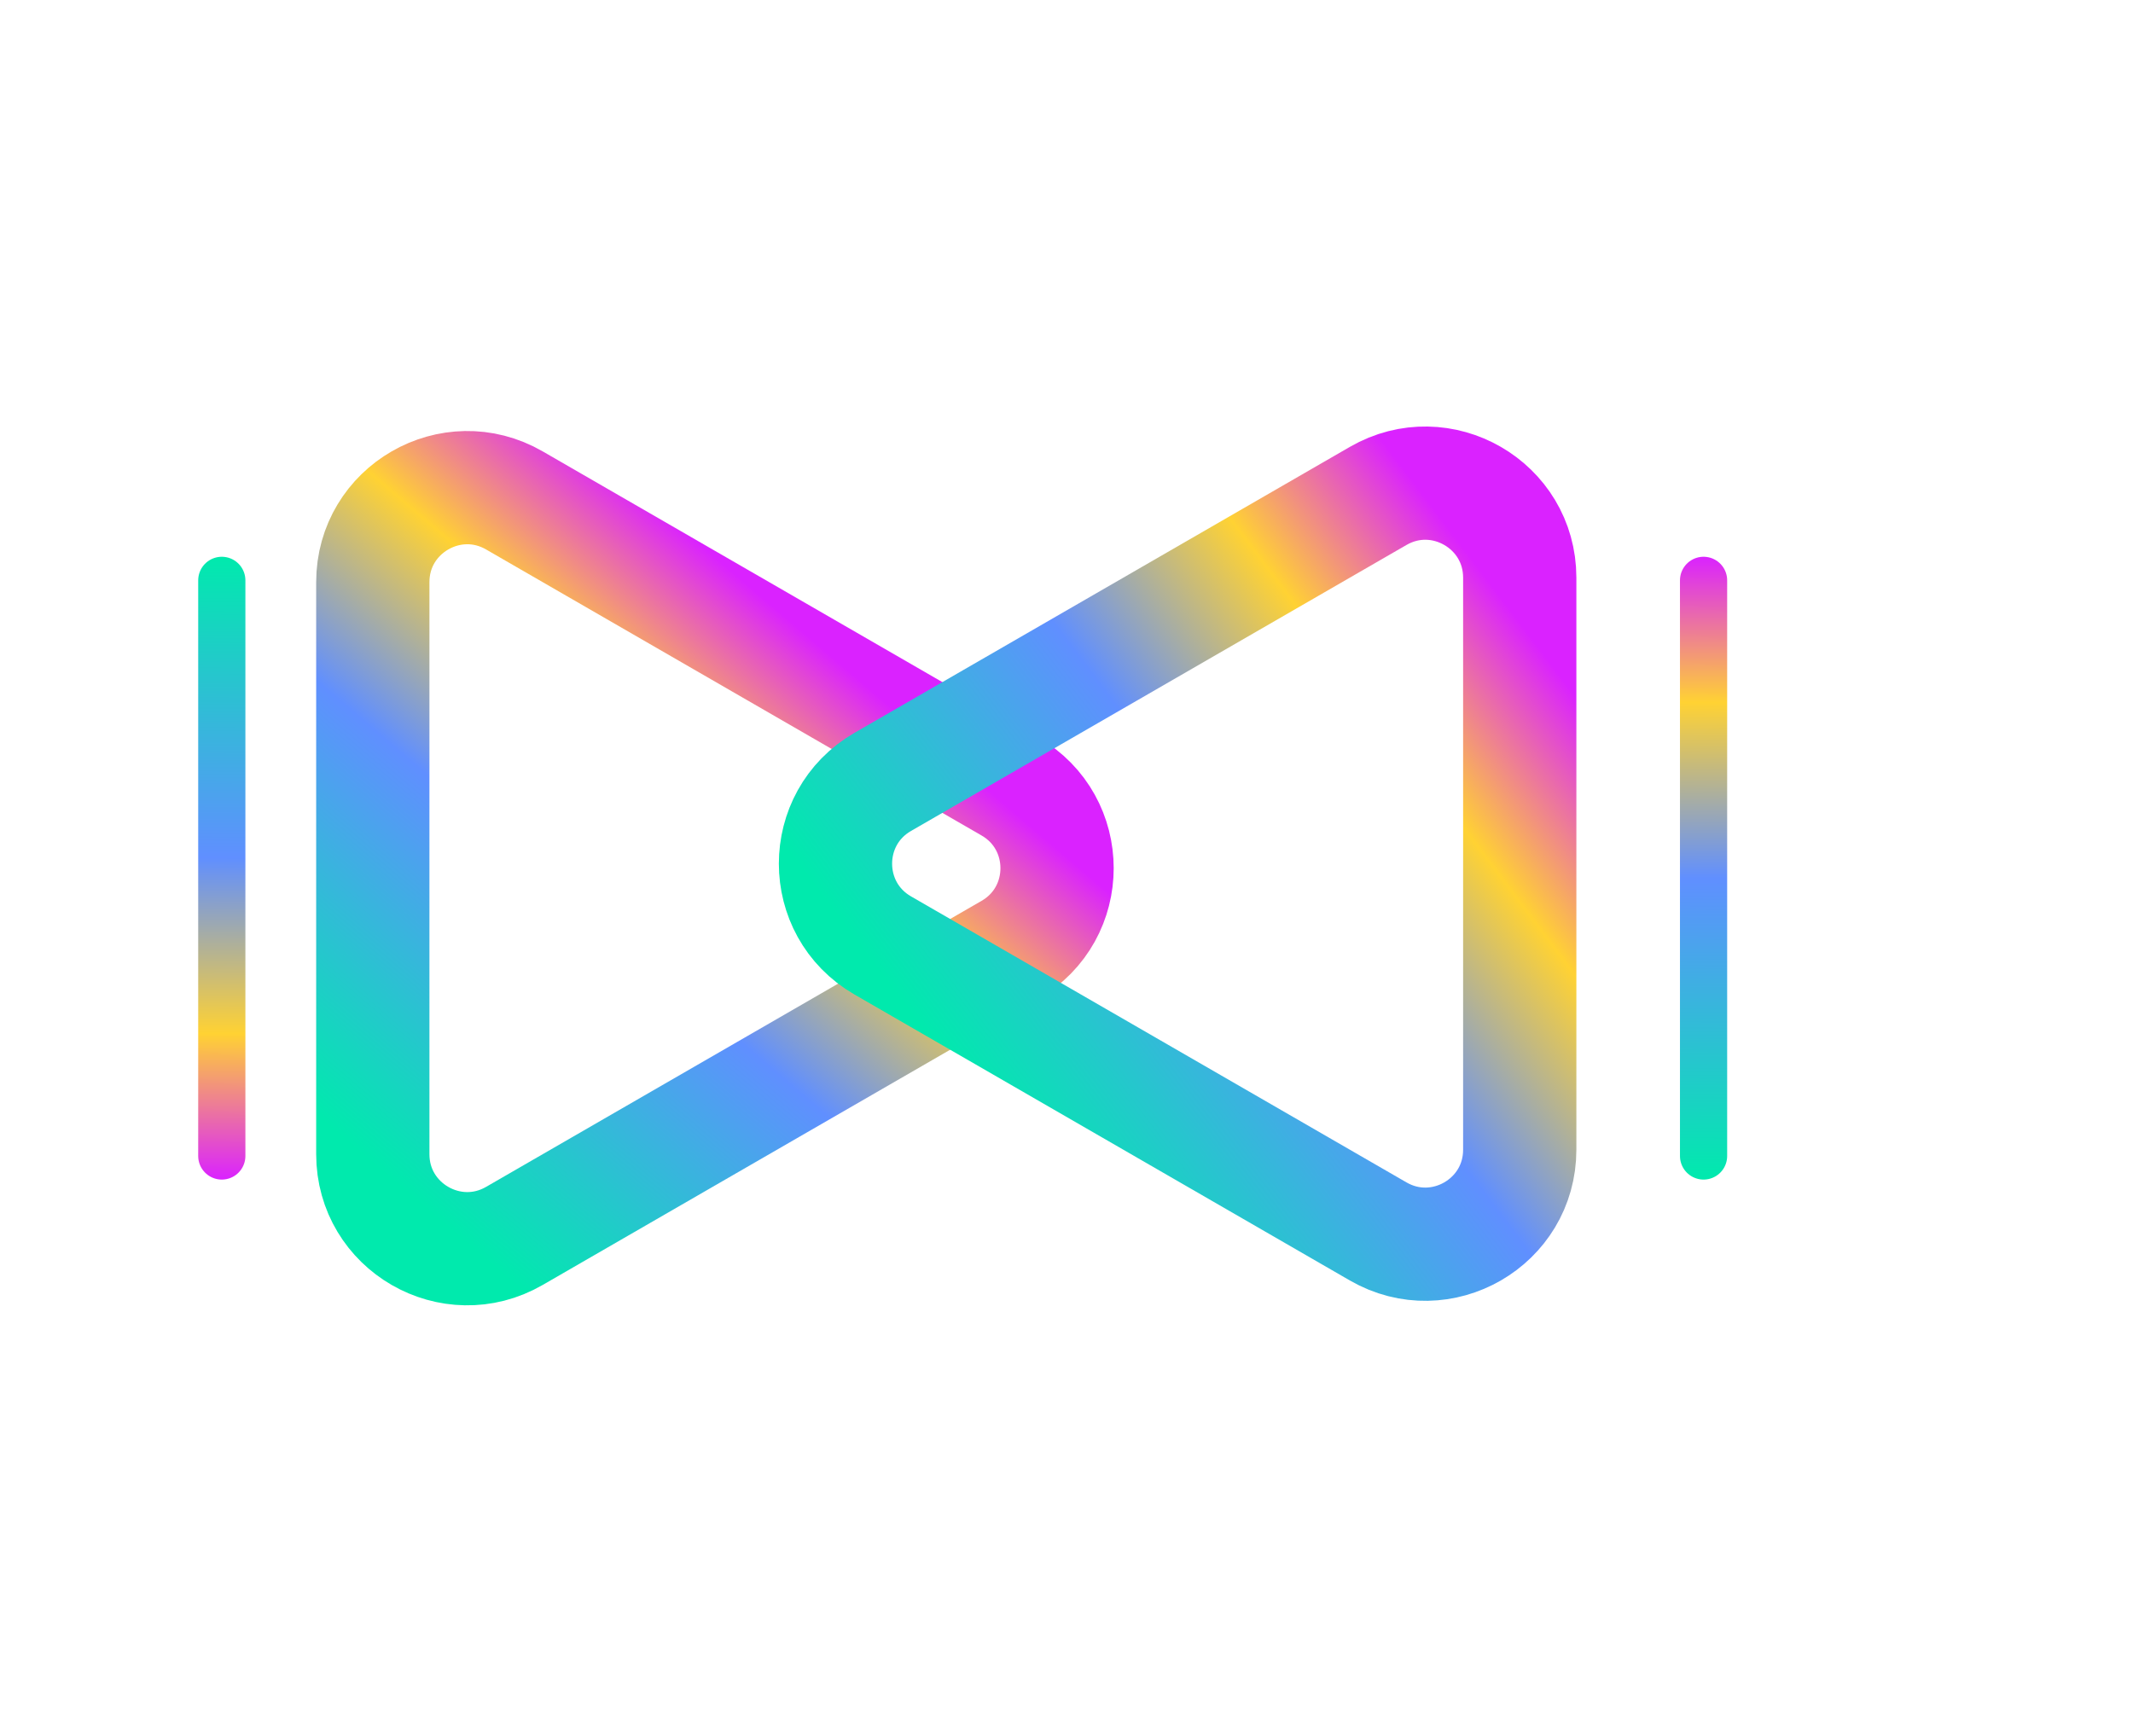 <svg width="226" height="184" viewBox="0 0 226 184" fill="none" xmlns="http://www.w3.org/2000/svg">
<path d="M107 83.34C113.667 87.189 113.667 96.811 107 100.66L54.5 130.971C47.833 134.82 39.5 130.009 39.5 122.311L39.5 61.689C39.5 53.991 47.833 49.18 54.5 53.029L107 83.34Z" stroke="url(#paint0_linear_3830_10851)" stroke-width="12"/>
<path d="M161.023 121.835C161.023 129.533 152.69 134.344 146.023 130.495L93.523 100.184C86.856 96.335 86.856 86.712 93.523 82.863L146.023 52.553C152.69 48.703 161.023 53.515 161.023 61.213L161.023 121.835Z" stroke="url(#paint1_linear_3830_10851)" stroke-width="12"/>
<line x1="180.5" y1="61.5" x2="180.5" y2="122.5" stroke="url(#paint2_linear_3830_10851)" stroke-width="5" stroke-linecap="round"/>
<line x1="23.5" y1="122.5" x2="23.5" y2="61.5" stroke="url(#paint3_linear_3830_10851)" stroke-width="5" stroke-linecap="round"/>
<defs>
<linearGradient id="paint0_linear_3830_10851" x1="114.5" y1="92" x2="67.462" y2="147.18" gradientUnits="userSpaceOnUse">
<stop stop-color="#DA22FF"/>
<stop offset="0.234" stop-color="#FFD233"/>
<stop offset="0.516" stop-color="#608FFF"/>
<stop offset="1" stop-color="#00EAAD"/>
</linearGradient>
<linearGradient id="paint1_linear_3830_10851" x1="164.5" y1="70.5" x2="103.421" y2="116.614" gradientUnits="userSpaceOnUse">
<stop stop-color="#DA22FF"/>
<stop offset="0.234" stop-color="#FFD233"/>
<stop offset="0.516" stop-color="#608FFF"/>
<stop offset="1" stop-color="#00EAAD"/>
</linearGradient>
<linearGradient id="paint2_linear_3830_10851" x1="177.695" y1="59" x2="177.305" y2="125" gradientUnits="userSpaceOnUse">
<stop stop-color="#DA22FF"/>
<stop offset="0.234" stop-color="#FFD233"/>
<stop offset="0.516" stop-color="#608FFF"/>
<stop offset="1" stop-color="#00EAAD"/>
</linearGradient>
<linearGradient id="paint3_linear_3830_10851" x1="26.305" y1="125" x2="26.695" y2="59" gradientUnits="userSpaceOnUse">
<stop stop-color="#DA22FF"/>
<stop offset="0.234" stop-color="#FFD233"/>
<stop offset="0.516" stop-color="#608FFF"/>
<stop offset="1" stop-color="#00EAAD"/>
</linearGradient>
</defs>
</svg>
